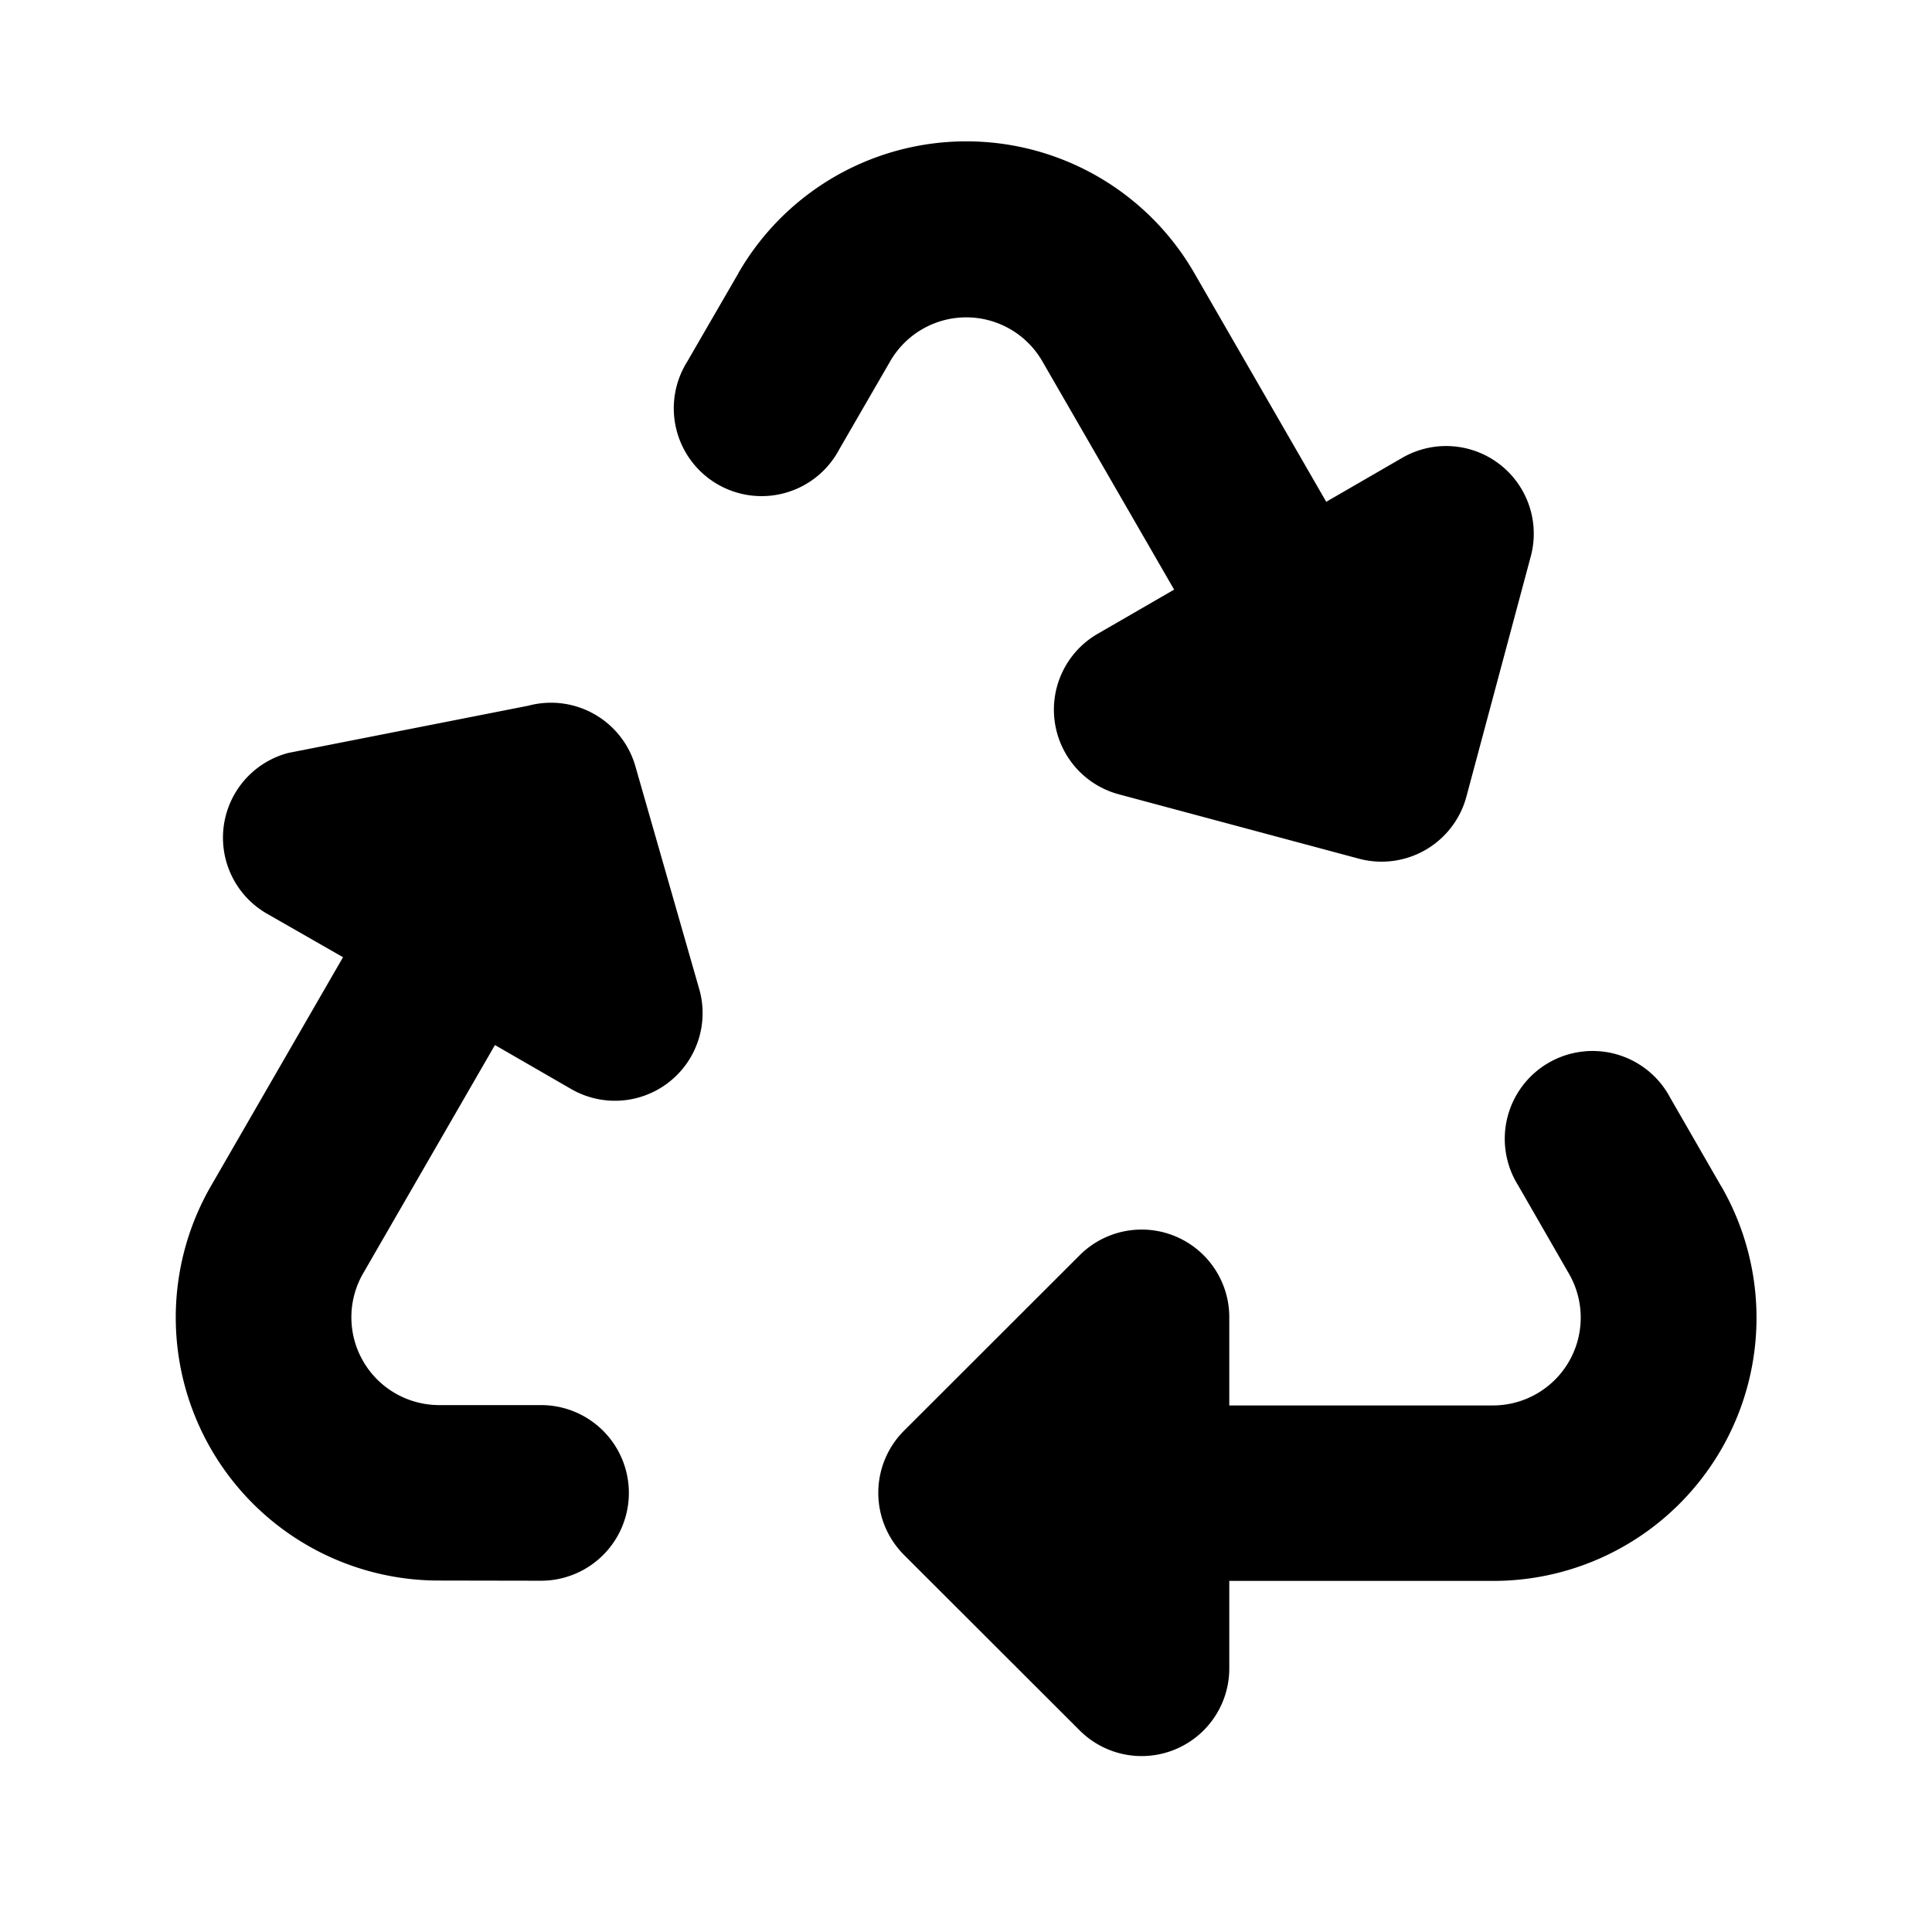 <svg xmlns="http://www.w3.org/2000/svg" width="11" height="11" viewBox="0 0 11 11">
  <title>recycling-11</title>
  <path d="M9.799,6.753S9.552,6.324,9.51,6.251a.5.5,0,1,0-.867.497c.063.109.29.504.29.504a.5.5,0,0,1-.432.75H6.999V7.506a.499.499,0,0,0-.852-.359l-1,.999a.5.5,0,0,0,0,.707h0l1,.999a.499.499,0,0,0,.852-.359V9.001H8.501A1.498,1.498,0,0,0,9.799,6.752ZM2.5,8.999S2.994,9,3.079,9a.5.5,0,1,0,.003-1C2.955,8,2.5,8,2.5,8a.5.5,0,0,1-.433-.749L2.818,5.95l.428.247a.499.499,0,0,0,.737-.559L3.62,4.371a.5.5,0,0,0-.612-.353h0l-1.367.269a.499.499,0,0,0-.116.918L1.953,5.45,1.202,6.751A1.498,1.498,0,0,0,2.5,8.999ZM4.204,1.556s-.248.428-.29.501a.5.5,0,1,0,.864.502c.063-.109.291-.503.291-.503a.5.5,0,0,1,.865,0l.751,1.301-.429.248a.499.499,0,0,0,.116.918l1.365.366a.5.5,0,0,0,.612-.353h0l.366-1.366A.499.499,0,0,0,7.978,2.61l-.427.247L6.8,1.555a1.498,1.498,0,0,0-2.596,0Z"/>
</svg>

